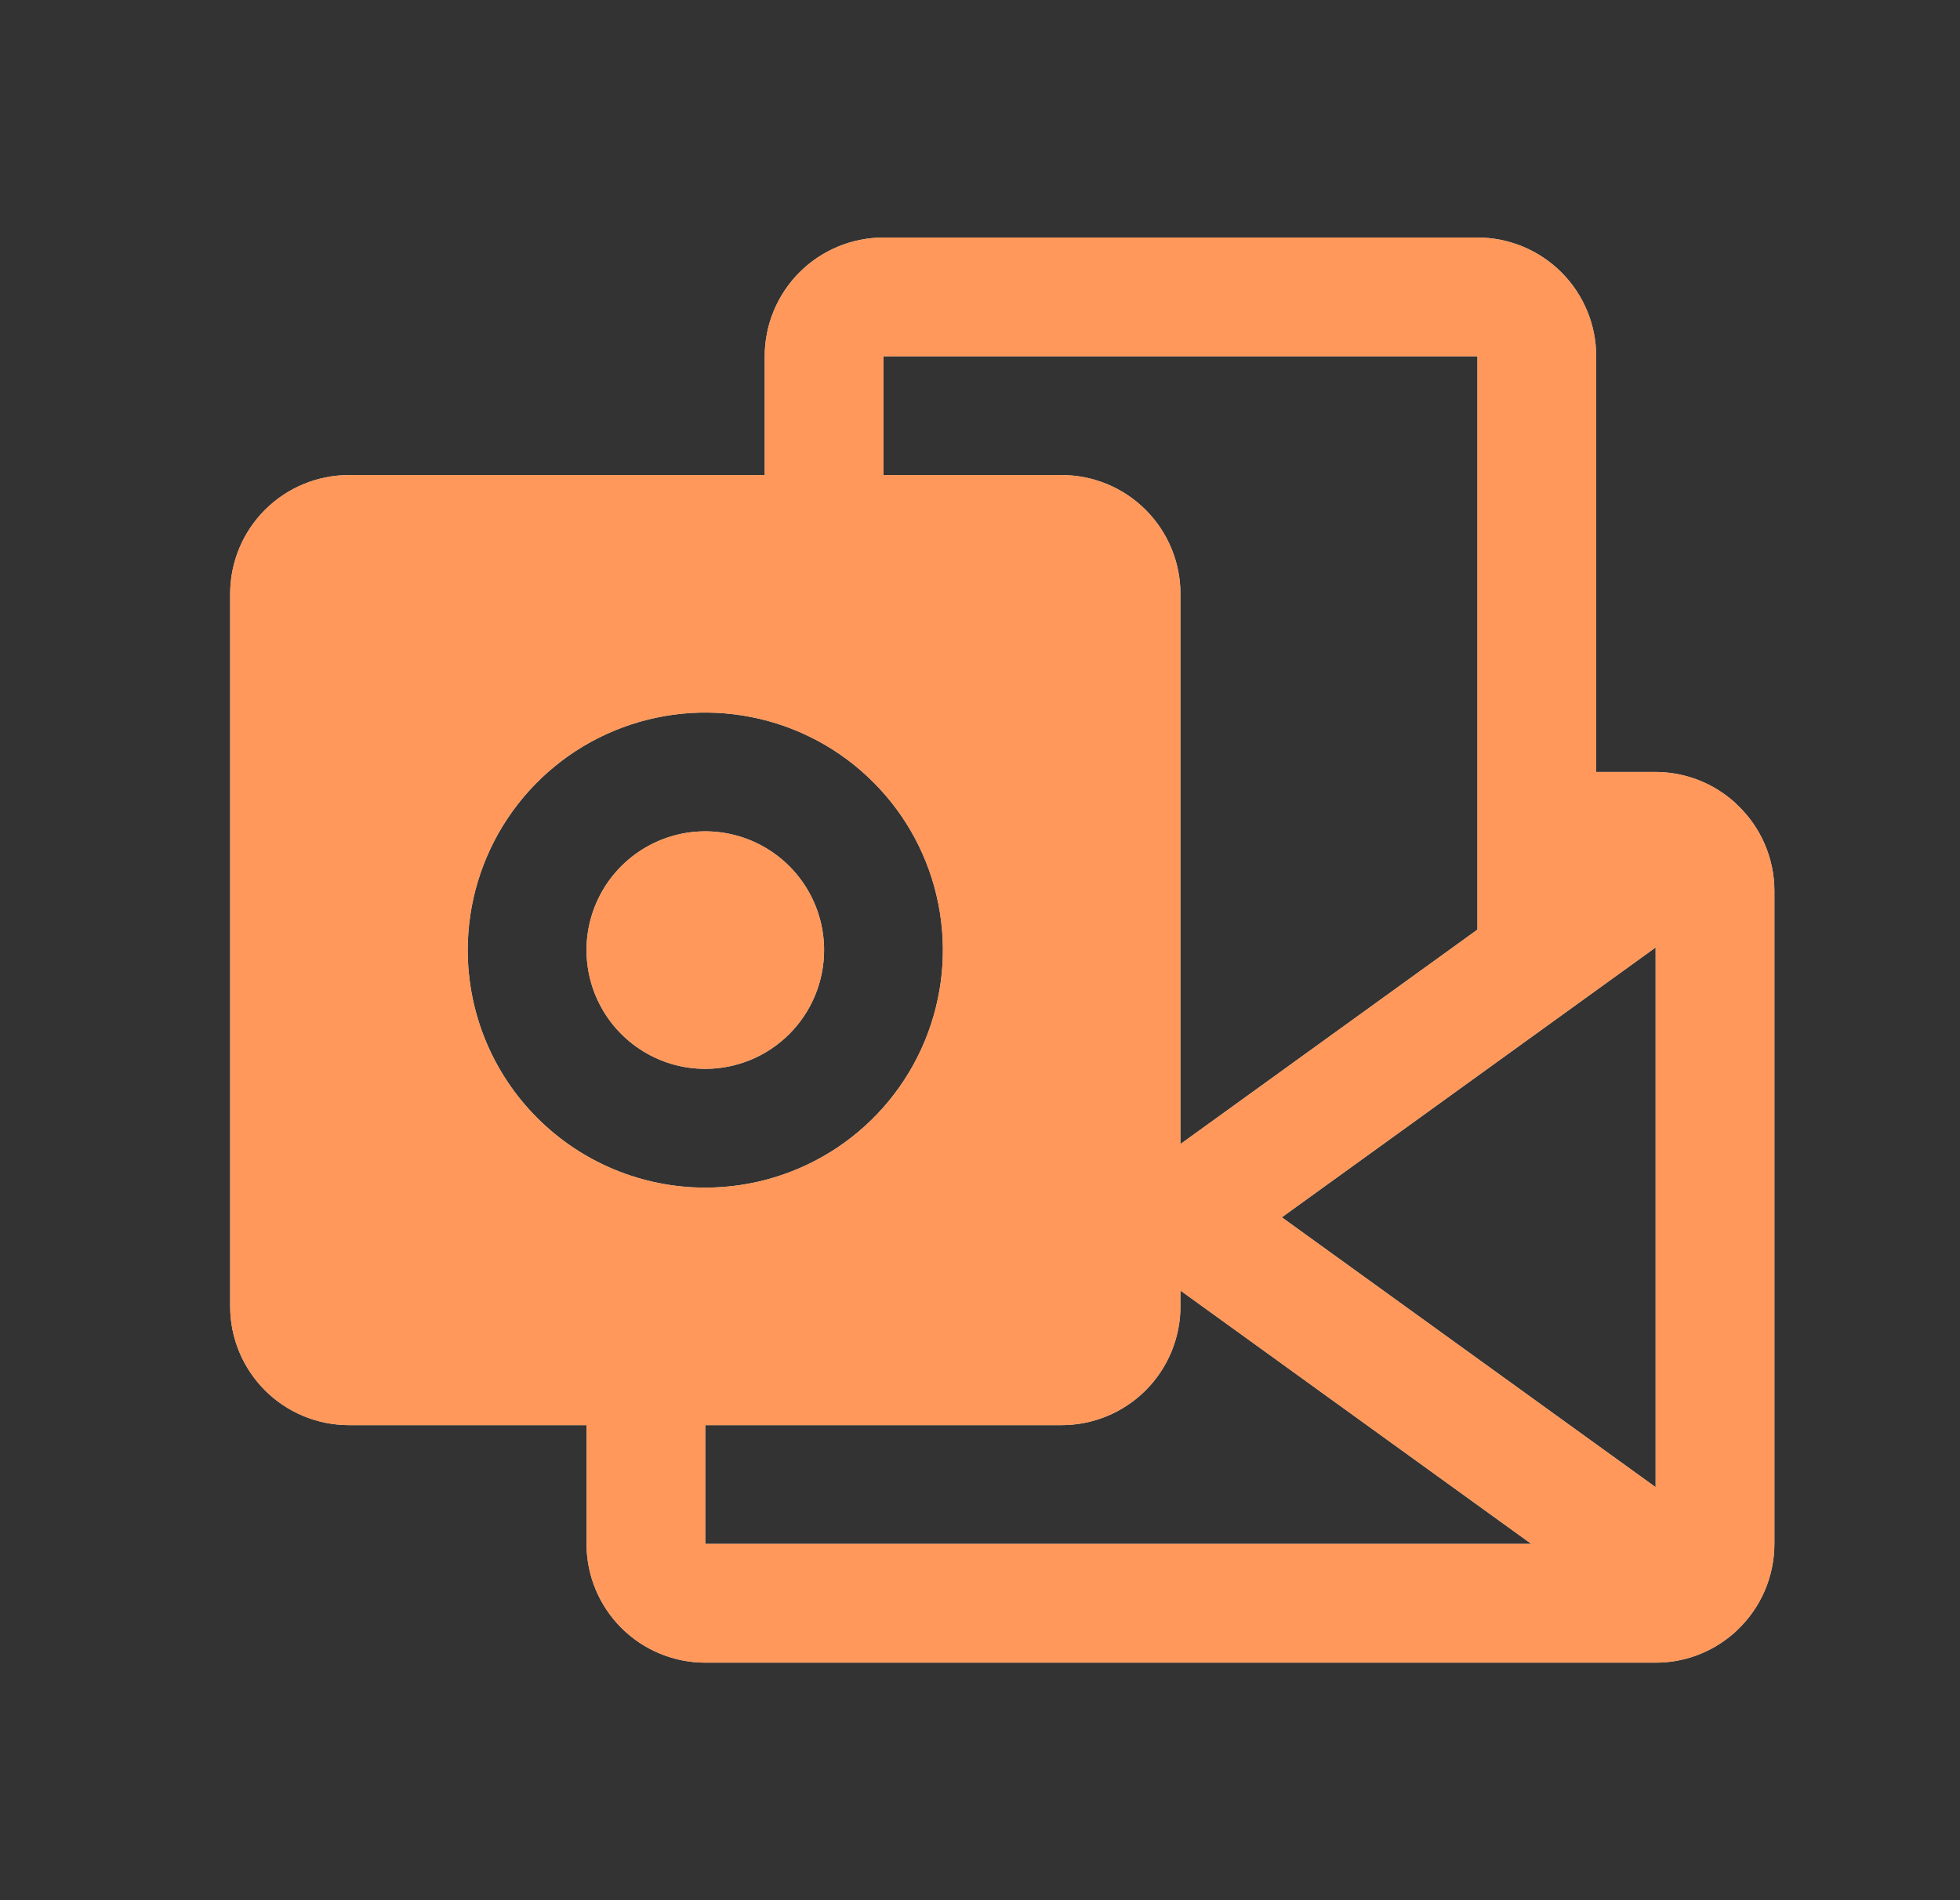 <svg width="33" height="32" viewBox="0 0 33 32" fill="none" xmlns="http://www.w3.org/2000/svg">
<rect x="0" y="0" width="33" height="32" fill="#333333" stroke="none"/>
<path d="M11.875 18C11.479 18 11.093 17.883 10.764 17.663C10.435 17.443 10.179 17.131 10.027 16.765C9.876 16.4 9.836 15.998 9.913 15.61C9.991 15.222 10.181 14.866 10.461 14.586C10.741 14.306 11.097 14.116 11.485 14.038C11.873 13.961 12.275 14.001 12.64 14.152C13.006 14.304 13.318 14.56 13.538 14.889C13.758 15.218 13.875 15.604 13.875 16C13.875 16.53 13.664 17.039 13.289 17.414C12.914 17.789 12.405 18 11.875 18ZM29.875 15V26C29.875 26.272 29.819 26.541 29.712 26.79C29.604 27.04 29.447 27.265 29.25 27.451C29.221 27.48 29.192 27.507 29.16 27.532C28.8 27.835 28.345 28.001 27.875 28H11.875C11.345 28 10.836 27.789 10.461 27.414C10.086 27.039 9.875 26.53 9.875 26V24H5.875C5.345 24 4.836 23.789 4.461 23.414C4.086 23.039 3.875 22.53 3.875 22V10C3.875 9.47 4.086 8.961 4.461 8.586C4.836 8.211 5.345 8 5.875 8H12.875V6C12.875 5.47 13.086 4.961 13.461 4.586C13.836 4.211 14.345 4 14.875 4H24.875C25.405 4 25.914 4.211 26.289 4.586C26.664 4.961 26.875 5.47 26.875 6V13H27.875C28.33 13.001 28.771 13.157 29.125 13.443L29.135 13.451L29.152 13.465C29.185 13.491 29.216 13.519 29.245 13.55C29.443 13.736 29.602 13.96 29.71 14.21C29.818 14.459 29.875 14.728 29.875 15ZM14.875 8H17.875C18.405 8 18.914 8.211 19.289 8.586C19.664 8.961 19.875 9.47 19.875 10V19.266L24.875 15.655V6H14.875V8ZM11.875 20C12.666 20 13.44 19.765 14.097 19.326C14.755 18.886 15.268 18.262 15.57 17.531C15.873 16.8 15.953 15.996 15.798 15.22C15.644 14.444 15.263 13.731 14.703 13.172C14.144 12.612 13.431 12.231 12.655 12.077C11.879 11.922 11.075 12.002 10.344 12.305C9.613 12.607 8.989 13.12 8.549 13.778C8.11 14.435 7.875 15.209 7.875 16C7.875 17.061 8.296 18.078 9.047 18.828C9.797 19.579 10.814 20 11.875 20ZM25.782 26L19.875 21.734V22C19.875 22.53 19.664 23.039 19.289 23.414C18.914 23.789 18.405 24 17.875 24H11.875V26H25.782ZM27.875 15.956L21.582 20.5L27.875 25.044V15.956Z" fill="white"/>
<path d="M11.875 18C11.479 18 11.093 17.883 10.764 17.663C10.435 17.443 10.179 17.131 10.027 16.765C9.876 16.4 9.836 15.998 9.913 15.61C9.991 15.222 10.181 14.866 10.461 14.586C10.741 14.306 11.097 14.116 11.485 14.038C11.873 13.961 12.275 14.001 12.64 14.152C13.006 14.304 13.318 14.56 13.538 14.889C13.758 15.218 13.875 15.604 13.875 16C13.875 16.53 13.664 17.039 13.289 17.414C12.914 17.789 12.405 18 11.875 18ZM29.875 15V26C29.875 26.272 29.819 26.541 29.712 26.79C29.604 27.04 29.447 27.265 29.25 27.451C29.221 27.48 29.192 27.507 29.16 27.532C28.8 27.835 28.345 28.001 27.875 28H11.875C11.345 28 10.836 27.789 10.461 27.414C10.086 27.039 9.875 26.53 9.875 26V24H5.875C5.345 24 4.836 23.789 4.461 23.414C4.086 23.039 3.875 22.53 3.875 22V10C3.875 9.47 4.086 8.961 4.461 8.586C4.836 8.211 5.345 8 5.875 8H12.875V6C12.875 5.47 13.086 4.961 13.461 4.586C13.836 4.211 14.345 4 14.875 4H24.875C25.405 4 25.914 4.211 26.289 4.586C26.664 4.961 26.875 5.47 26.875 6V13H27.875C28.33 13.001 28.771 13.157 29.125 13.443L29.135 13.451L29.152 13.465C29.185 13.491 29.216 13.519 29.245 13.55C29.443 13.736 29.602 13.96 29.71 14.21C29.818 14.459 29.875 14.728 29.875 15ZM14.875 8H17.875C18.405 8 18.914 8.211 19.289 8.586C19.664 8.961 19.875 9.47 19.875 10V19.266L24.875 15.655V6H14.875V8ZM11.875 20C12.666 20 13.44 19.765 14.097 19.326C14.755 18.886 15.268 18.262 15.57 17.531C15.873 16.8 15.953 15.996 15.798 15.22C15.644 14.444 15.263 13.731 14.703 13.172C14.144 12.612 13.431 12.231 12.655 12.077C11.879 11.922 11.075 12.002 10.344 12.305C9.613 12.607 8.989 13.12 8.549 13.778C8.11 14.435 7.875 15.209 7.875 16C7.875 17.061 8.296 18.078 9.047 18.828C9.797 19.579 10.814 20 11.875 20ZM25.782 26L19.875 21.734V22C19.875 22.53 19.664 23.039 19.289 23.414C18.914 23.789 18.405 24 17.875 24H11.875V26H25.782ZM27.875 15.956L21.582 20.5L27.875 25.044V15.956Z" fill="#FF7E31" fill-opacity="0.8"/>
</svg>
